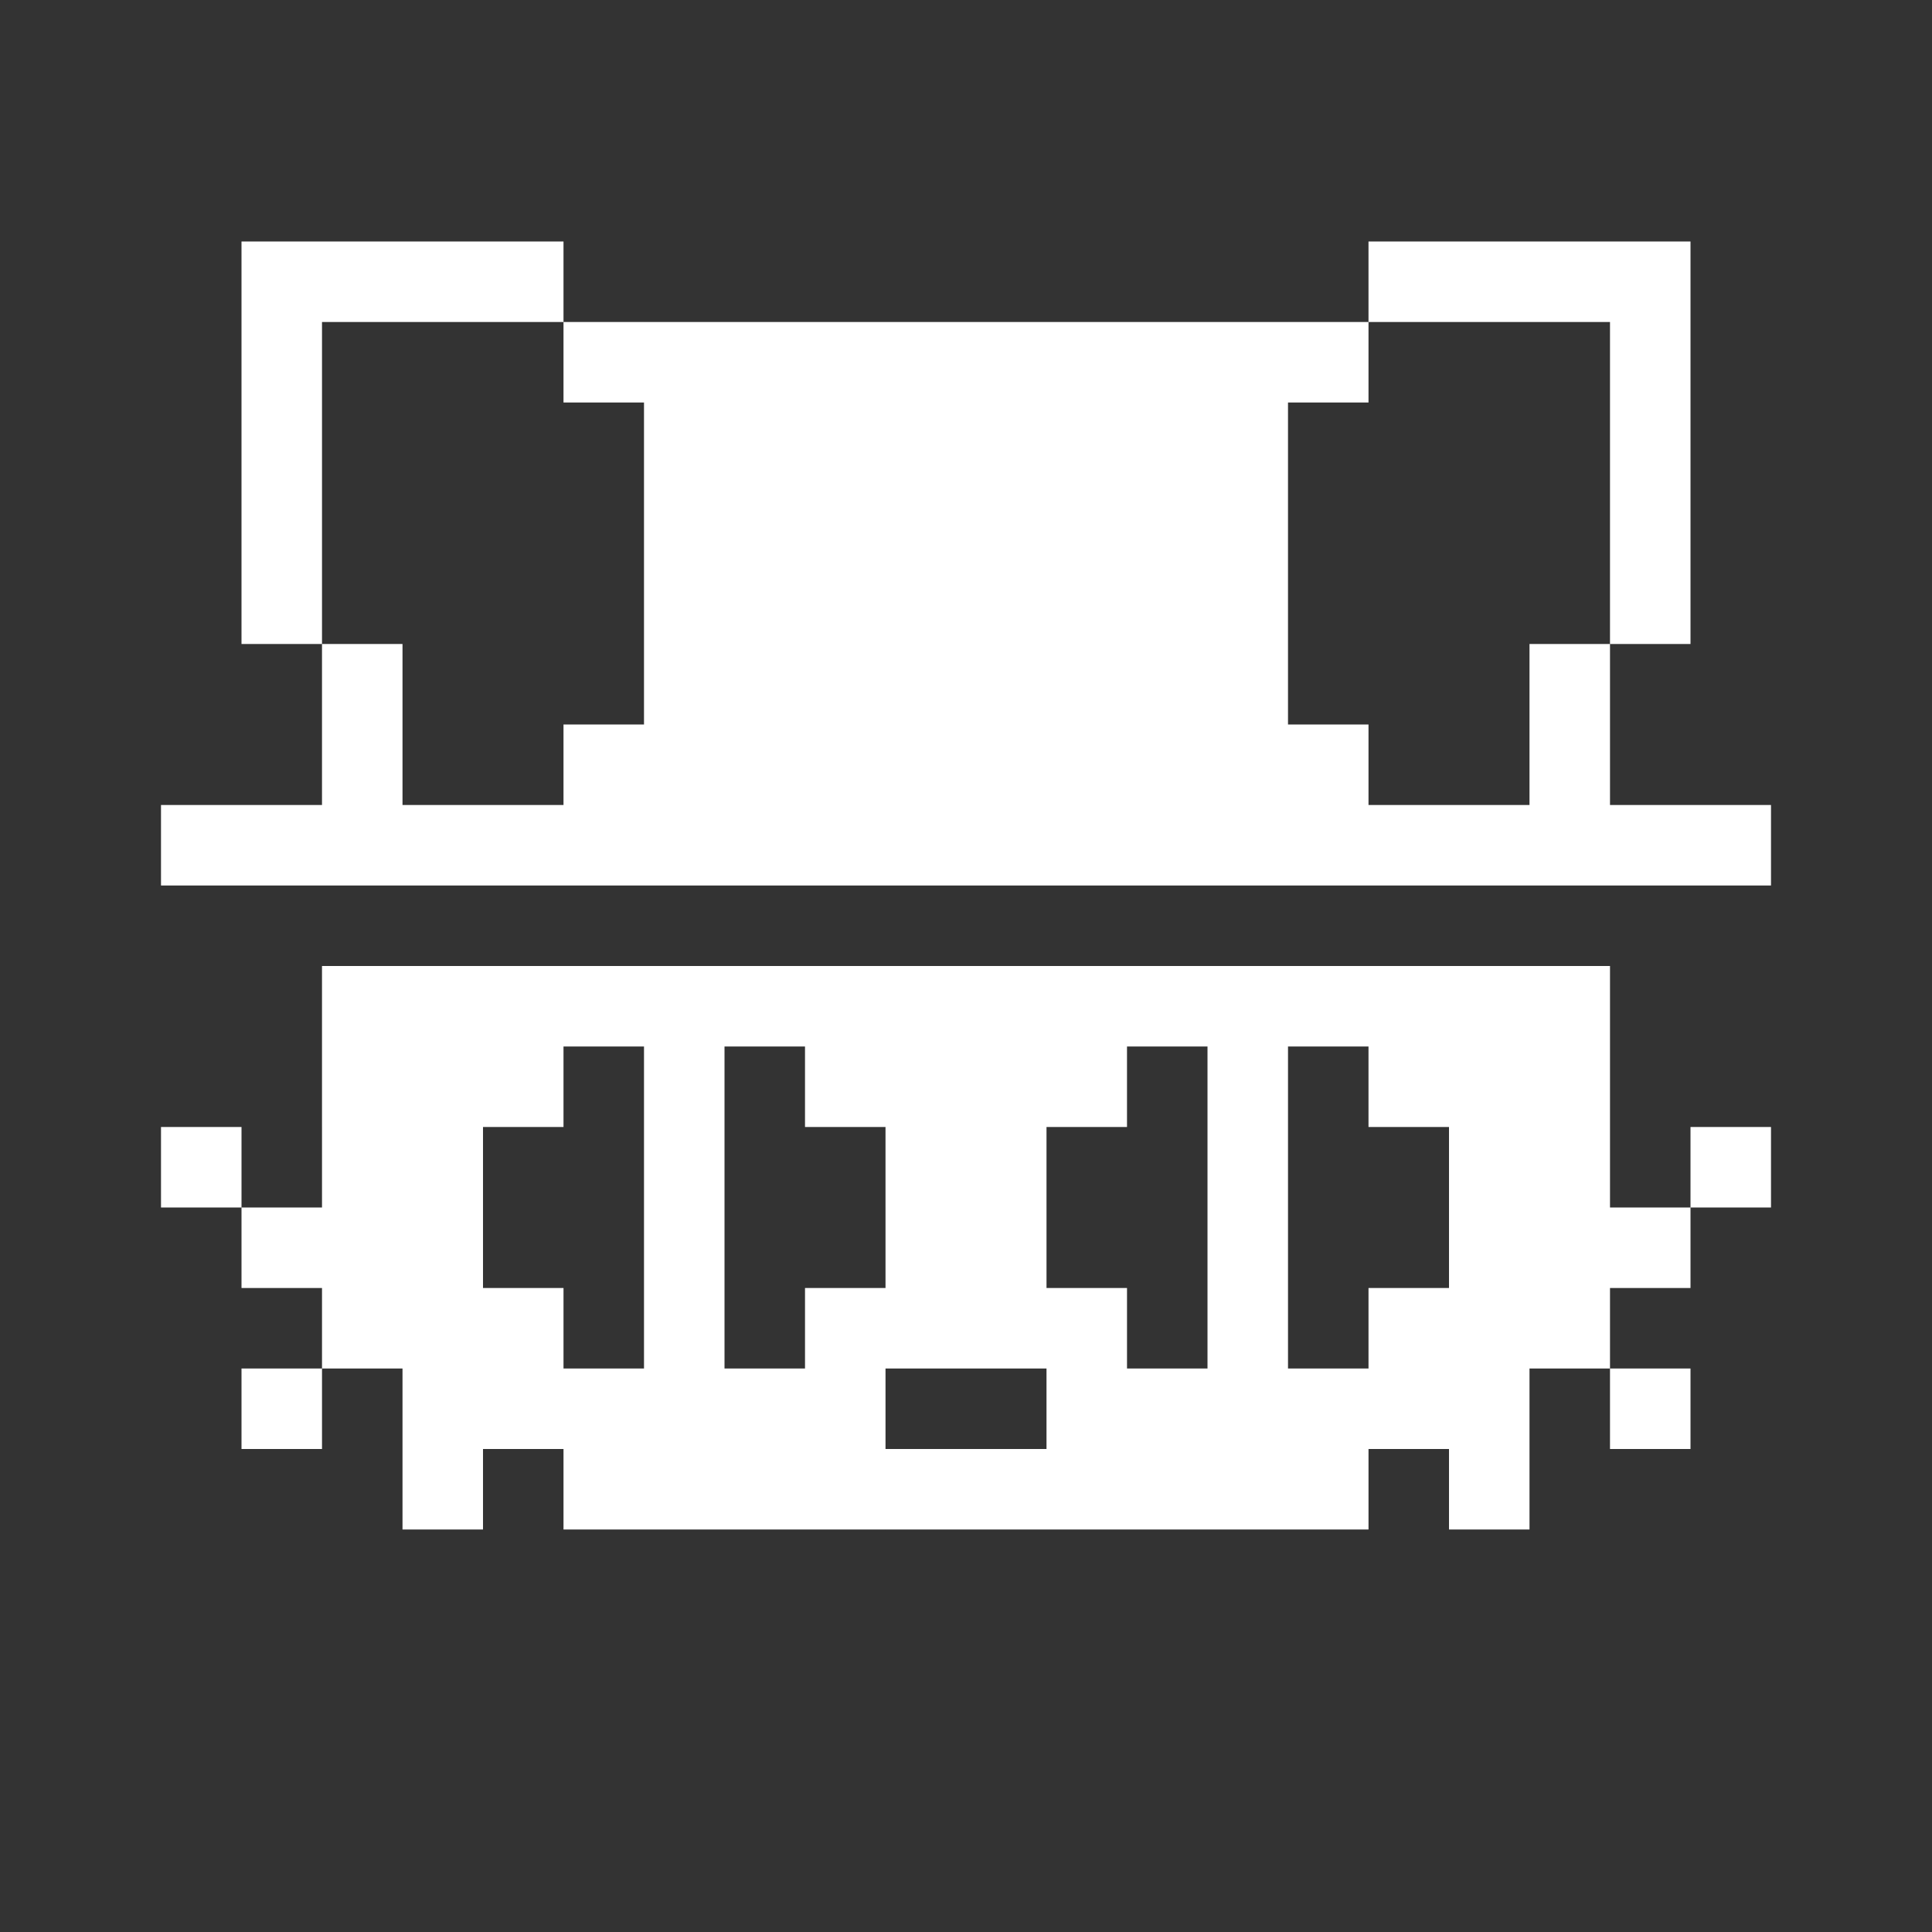 <svg version="1.2" xmlns="http://www.w3.org/2000/svg" viewBox="0 0 24 24" width="24" height="24"><rect x="0" y="0" width="24" height="24" fill="#333333" stroke="none"/><style>.a{fill:#fff}</style><path class="a" d="m16 4v7h-8v-7zm1 5v2h-1v-2zm3-1v3h-1v-3zm-1 2v1h-2v-1zm3 0v1h-2v-1zm-14 0v1h-6v-1zm0-1v1h-1v-1zm-3-1v2h-1v-2zm-1-5v5h-1v-5zm3 0v1h-3v-1zm1 1v1h-1v-1zm13-1v1h-4v-1zm0 1v4h-1v-4zm-4 0v1h-1v-1zm-10 8v2h-3v-2zm13 0v1h-13v-1zm0 1v1h-3v-1zm0 1v2h-2v-2zm-1 2v3h-1v-3zm1 0v1h-1v-1zm1 1v1h-1v-1zm0-2v1h-1v-1zm1-1v1h-1v-1zm-6-1v4h-1v-4zm-3 0v2h-2v-2zm1 0v1h-1v-1zm-3 0v1h-1v-1zm-2 0v4h-1v-4zm-3 1v2h-2v-2zm0 2v1h-2v-1zm0 1v2h-1v-2zm-2 0v1h-1v-1zm0-2v1h-1v-1zm-1-1v1h-1v-1zm4 2v2h-1v-2zm4 1v2h-4v-2zm6 0v2h-4v-2zm1-1v2h-1v-2zm-5 2v1h-2v-1zm0-3v2h-2v-2zm1 1v1h-1v-1zm-3 0v1h-1v-1z"/></svg>